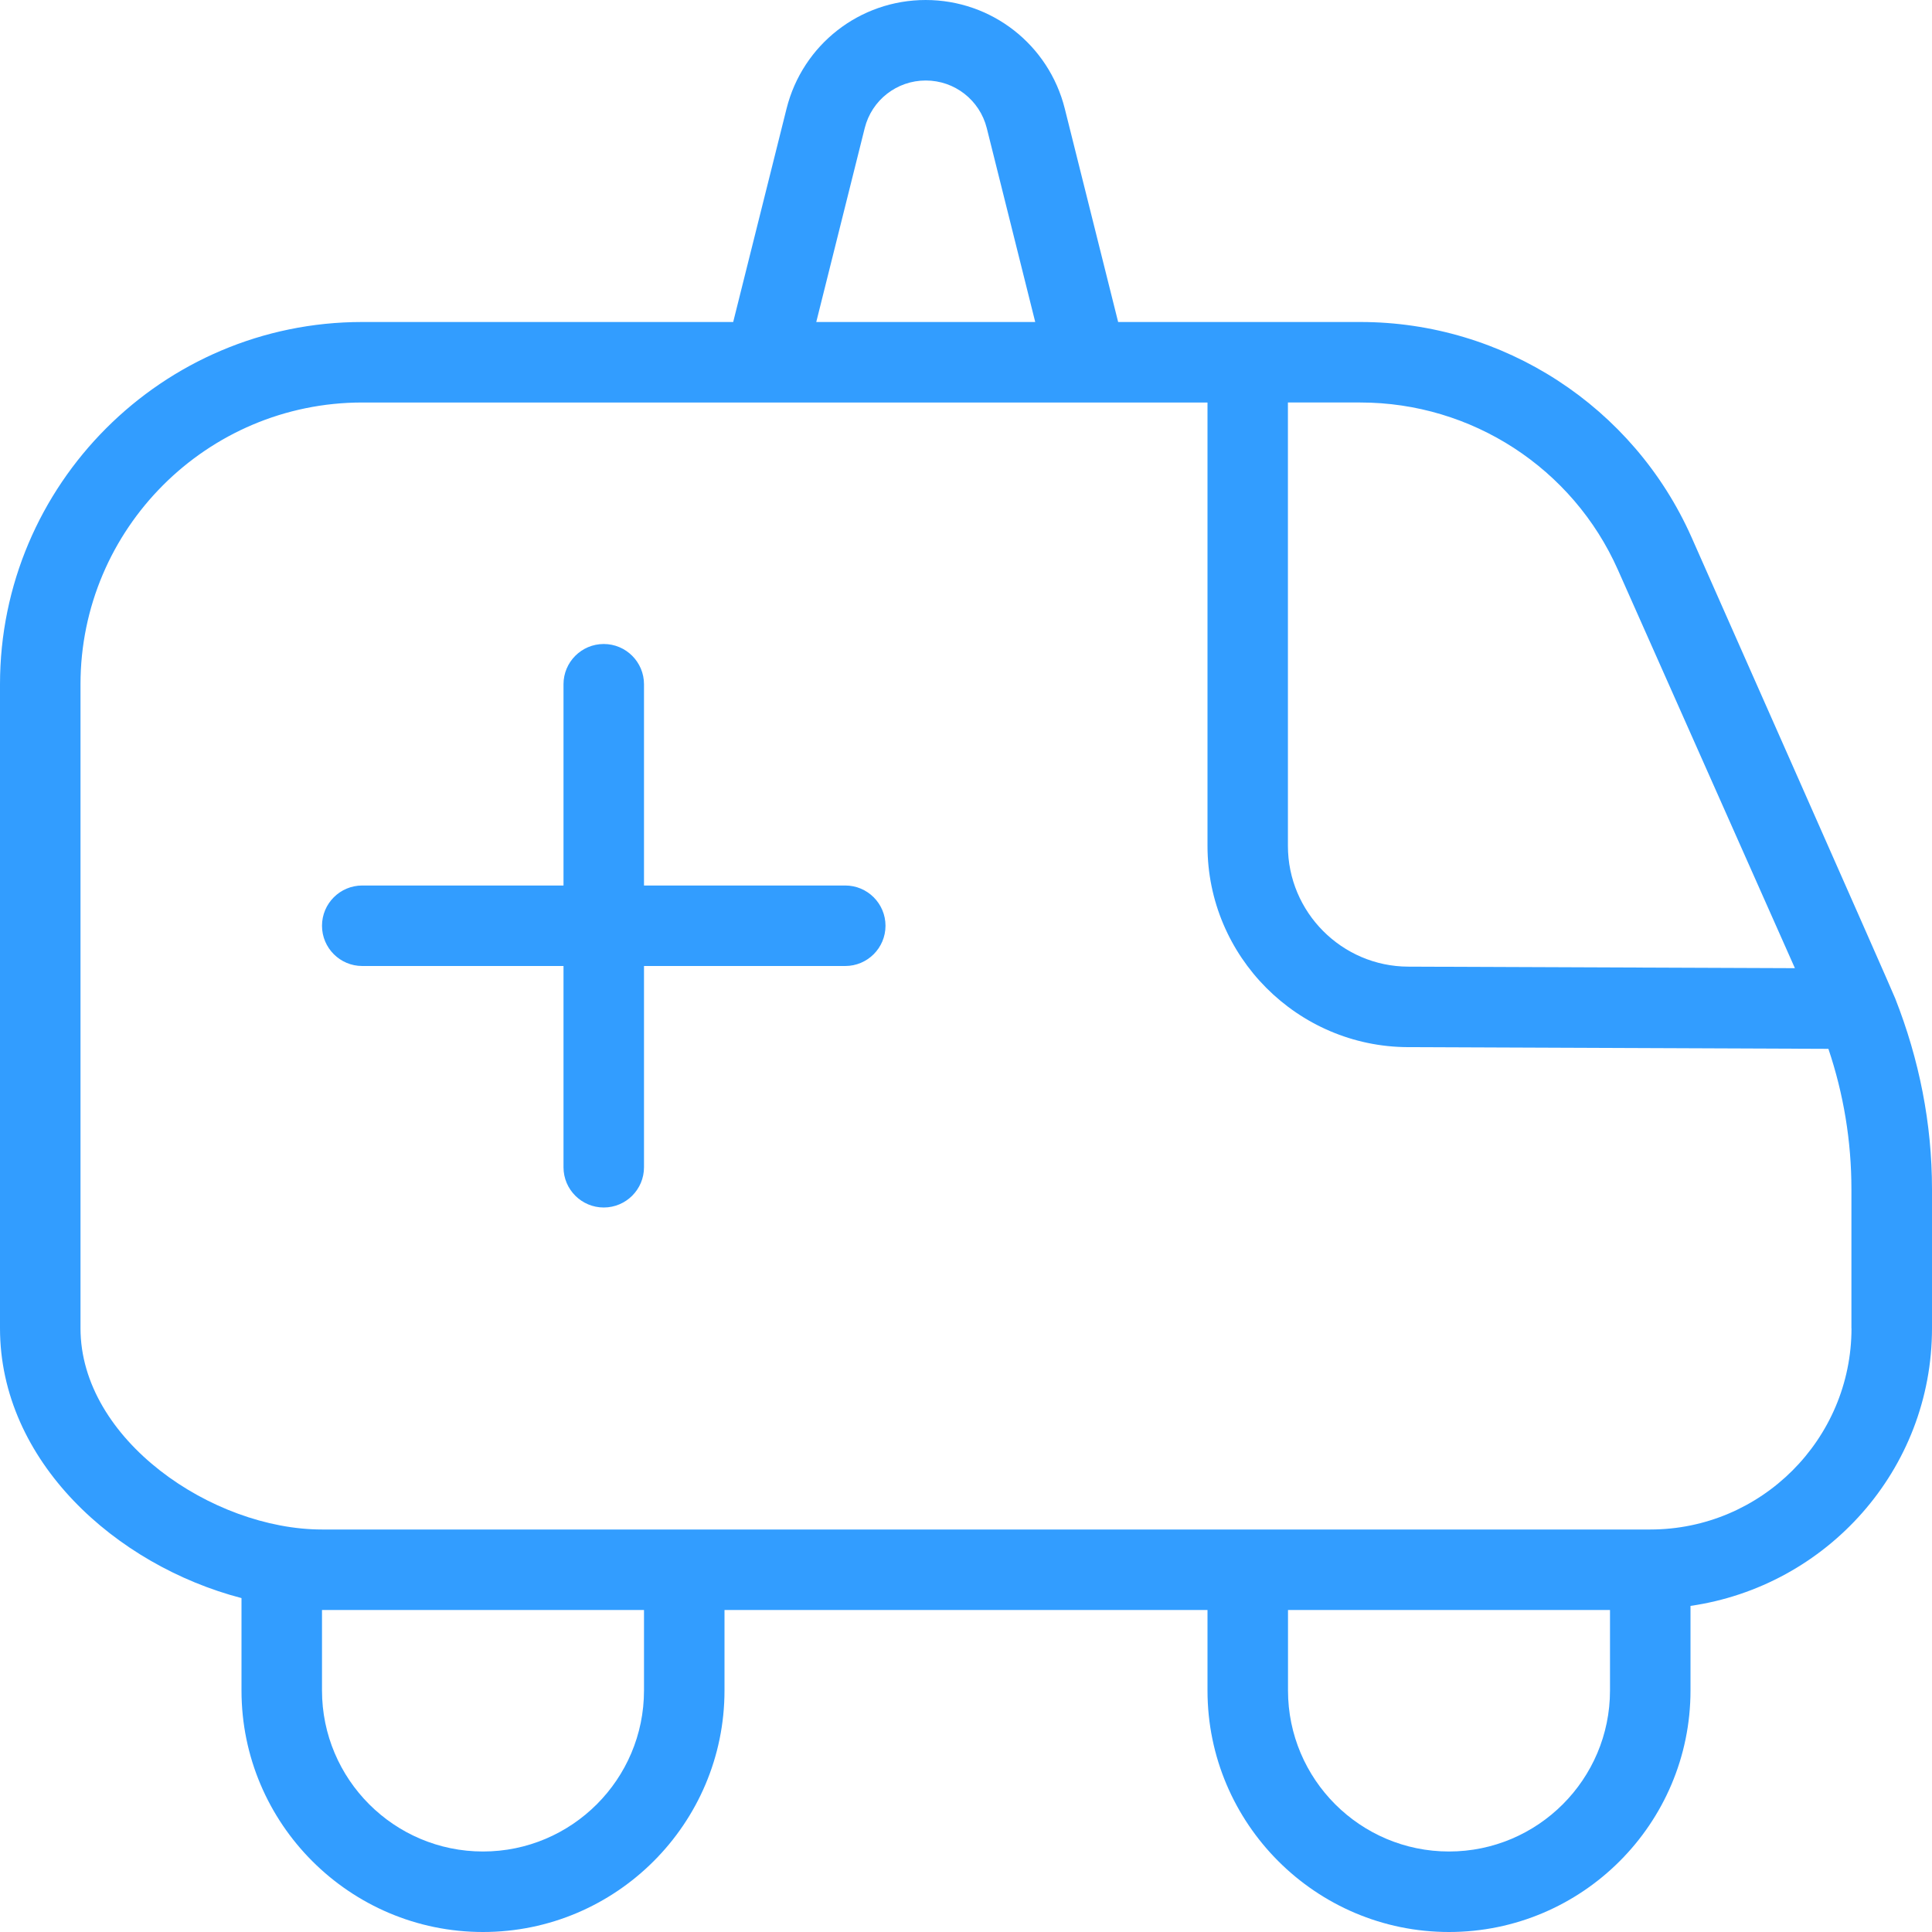 <?xml version="1.0" encoding="UTF-8"?>
<svg xmlns="http://www.w3.org/2000/svg" id="Layer_1" data-name="Layer 1" viewBox="0 0 24 24">
  <path d="m23.543,12.403c-.01-.039-2.531-5.731-2.531-5.731-.722-1.623-2.336-2.672-4.112-2.672h-3.01l-.663-2.651c-.199-.794-.909-1.349-1.728-1.349s-1.529.555-1.728,1.349l-.663,2.651h-4.61C2.019,4,0,6.019,0,8.5v8c0,1.651,1.438,2.944,3,3.352v1.148c0,1.654,1.346,3,3,3s3-1.346,3-3v-1h6v1c0,1.654,1.346,3,3,3s3-1.346,3-3v-1.051c1.692-.245,3-1.691,3-3.449v-1.727c0-.818-.159-1.613-.457-2.37Zm-6.643-7.403c1.382,0,2.637.815,3.198,2.078l2.199,4.949-4.804-.019c-.824-.003-1.494-.676-1.494-1.5v-5.508h.9Zm-6.158-3.409c.087-.348.399-.591.758-.591s.67.243.758.591l.602,2.409h-2.72l.602-2.409Zm-2.742,19.409c0,1.103-.897,2-2,2s-2-.897-2-2v-1h4v1Zm10,2c-1.103,0-2-.897-2-2v-1h4v1c0,1.103-.897,2-2,2Zm5-6.5c0,1.379-1.122,2.5-2.5,2.5H4c-1.359,0-3-1.115-3-2.5v-8c0-1.93,1.57-3.5,3.5-3.5h10.5v5.508c0,1.374,1.117,2.495,2.49,2.5l5.223.021c.189.561.286,1.146.286,1.745v1.727Zm-12-5c0,.276-.224.5-.5.5h-2.5v2.5c0,.276-.224.5-.5.5s-.5-.224-.5-.5v-2.5h-2.5c-.276,0-.5-.224-.5-.5s.224-.5.5-.5h2.5v-2.5c0-.276.224-.5.5-.5s.5.224.5.5v2.5h2.5c.276,0,.5.224.5.5Z" fill="#329DFF" />
</svg>
